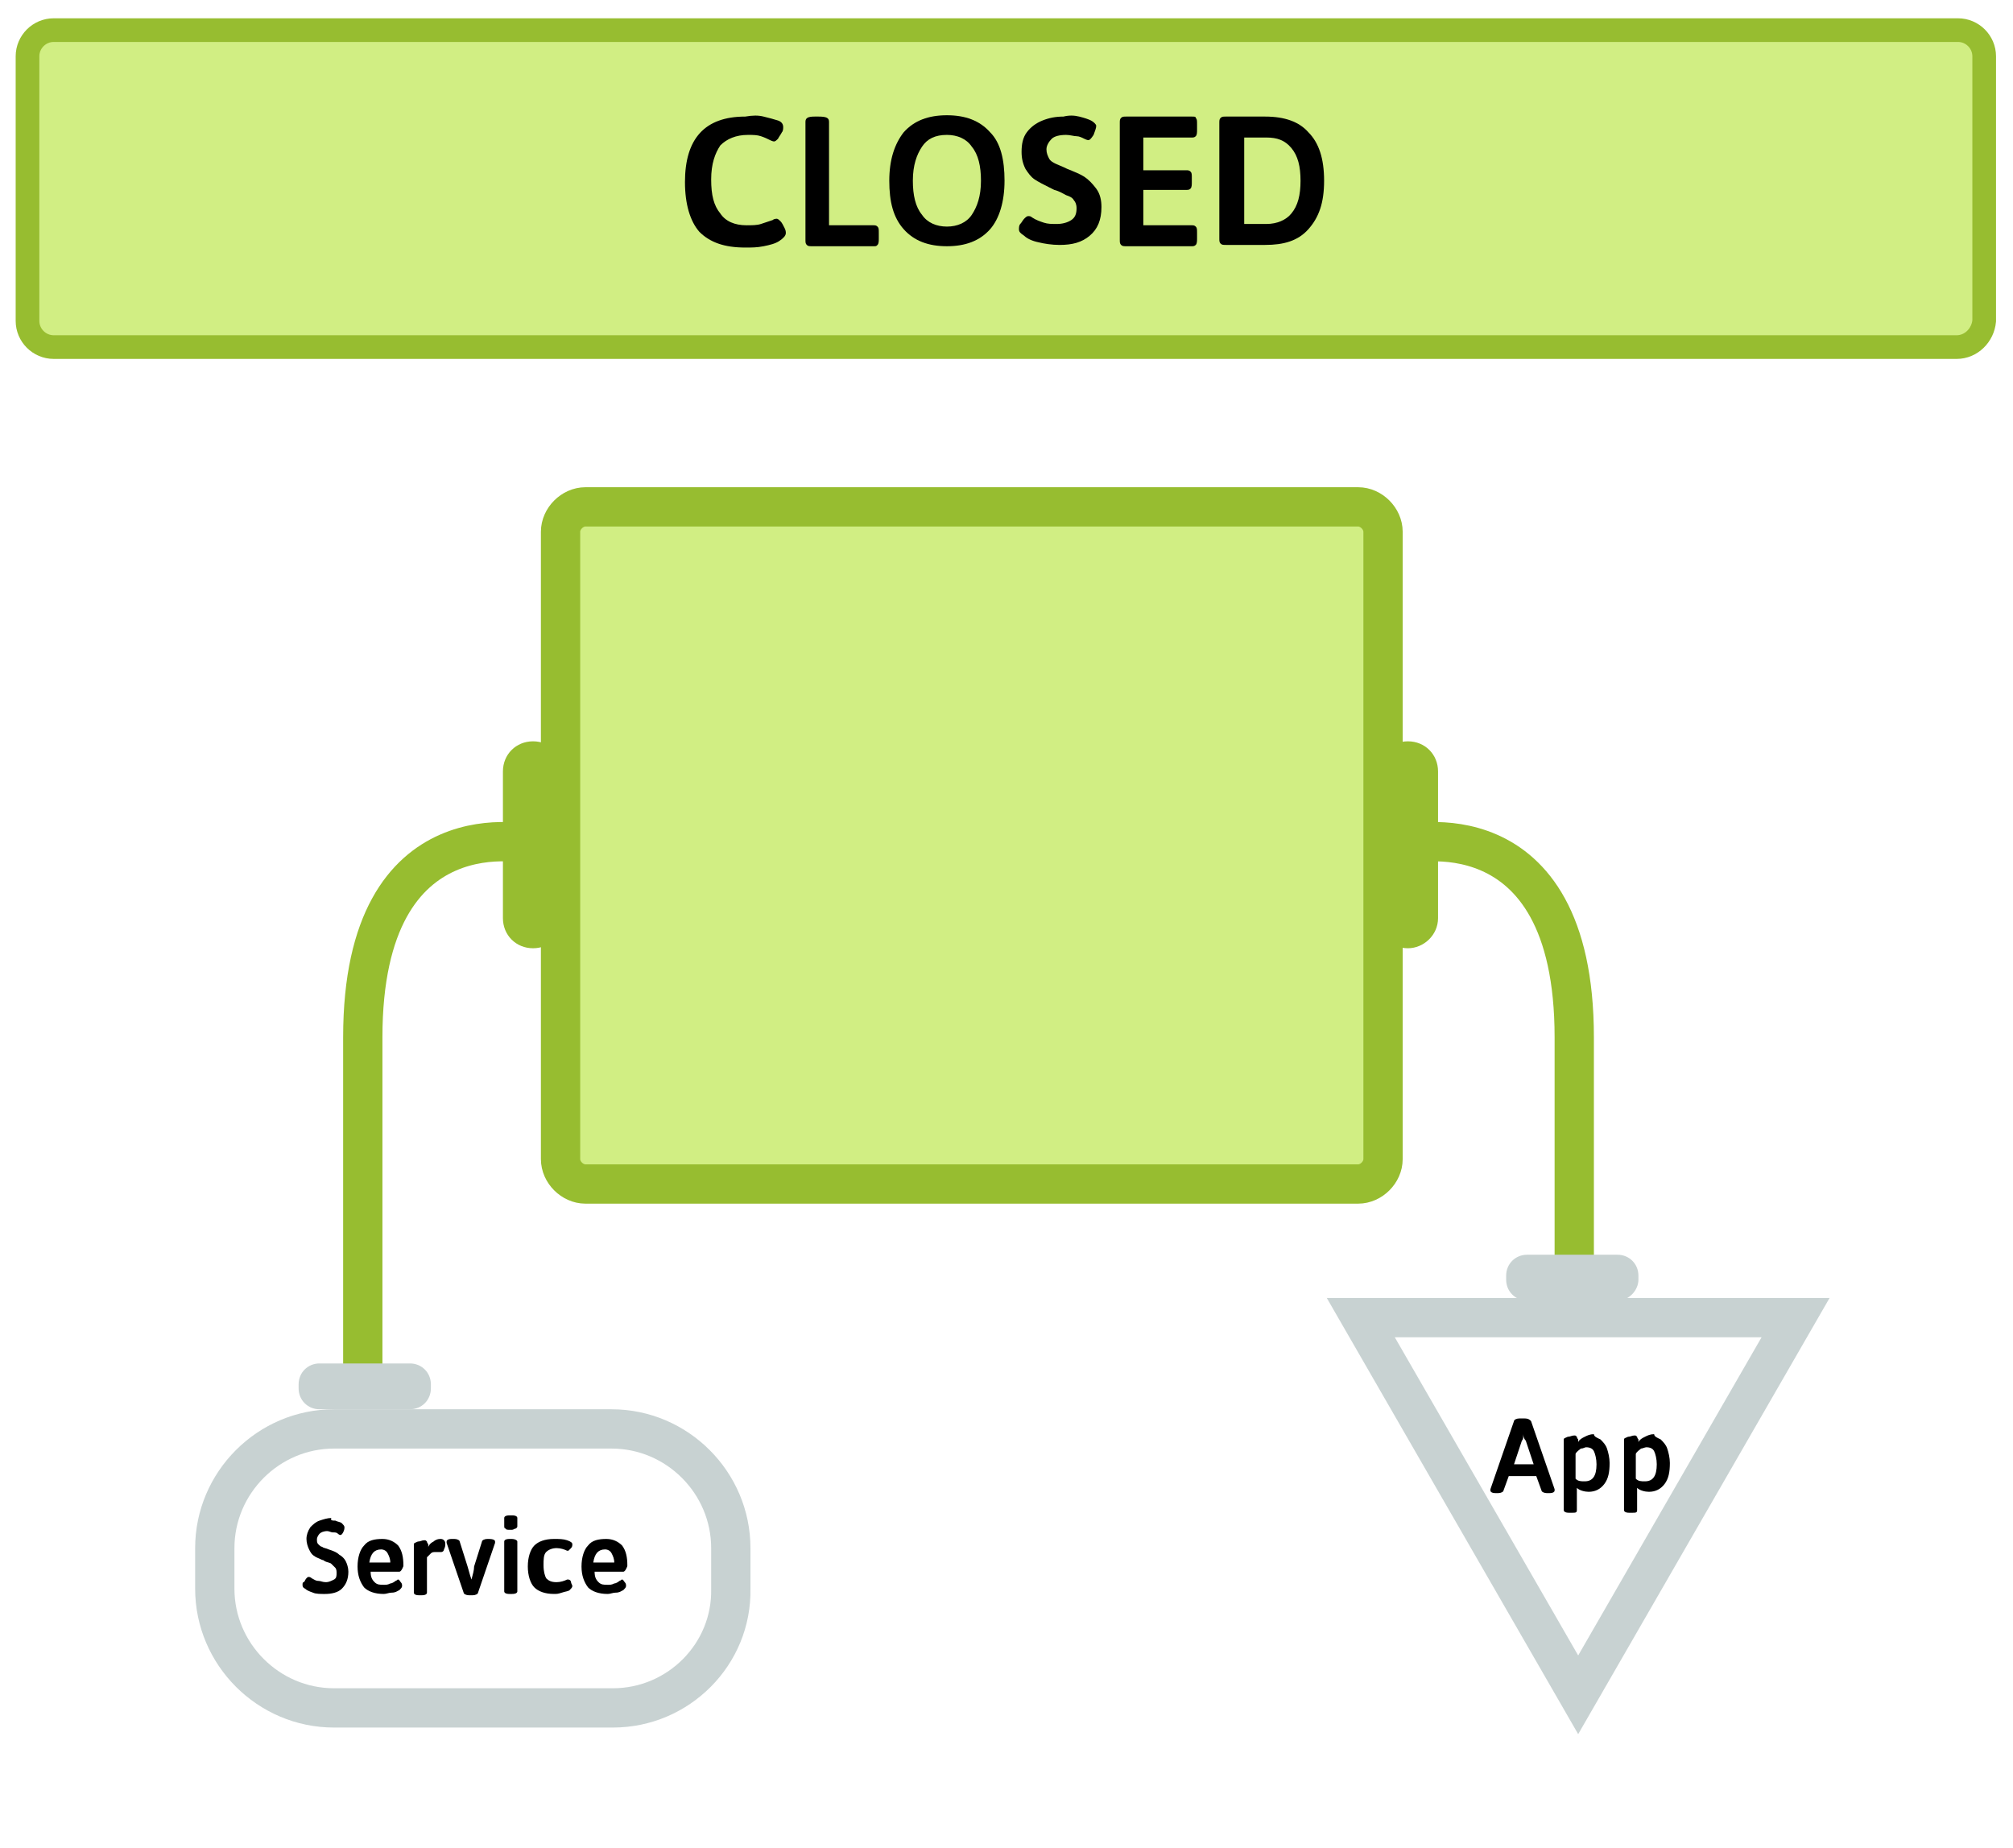 <?xml version="1.0" encoding="utf-8"?>
<!-- Generator: Adobe Illustrator 19.1.0, SVG Export Plug-In . SVG Version: 6.00 Build 0)  -->
<svg version="1.1" id="Layer_1" xmlns="http://www.w3.org/2000/svg" xmlns:xlink="http://www.w3.org/1999/xlink" x="0px" y="0px"
	 width="153.7px" height="141.1px" viewBox="0 0 153.7 141.1" style="enable-background:new 0 0 153.7 141.1;" xml:space="preserve"
	>
<style type="text/css">
	.st0{fill:#D1EE83;stroke:#97BD30;stroke-width:2.5;stroke-miterlimit:10;}
	.st1{fill:#D1EE83;stroke:#97BD30;stroke-width:4;stroke-miterlimit:10;}
	.st2{fill:#97BD30;}
	.st3{fill:none;stroke:#97BD30;stroke-width:4;stroke-miterlimit:10;}
	.st4{fill:none;stroke:#C8D2D2;stroke-width:4;stroke-miterlimit:10;}
	.st5{fill:#C8D2D2;}
	.st6{fill:#D1EE83;stroke:#97BD30;stroke-width:3.499;stroke-miterlimit:10;}
	.st7{fill:#D1EE83;stroke:#97BD30;stroke-width:5.681;stroke-miterlimit:10;}
	.st8{fill:none;stroke:#97BD30;stroke-width:4.871;stroke-miterlimit:10;}
	.st9{fill:none;stroke:#C8D2D2;stroke-width:4.808;stroke-miterlimit:10;}
	.st10{fill:none;stroke:#C8D2D2;stroke-width:3.242;stroke-miterlimit:10;}
	.st11{fill:none;stroke:#97BD30;stroke-width:2.5;stroke-miterlimit:10;}
	.st12{fill:#EE9B83;stroke:#BD3130;stroke-width:2.5;stroke-miterlimit:10;}
	.st13{fill:#BD3130;}
	.st14{fill:none;stroke:#BD3130;stroke-width:4;stroke-miterlimit:10;}
	.st15{fill:#EE9B83;stroke:#BD3130;stroke-width:4;stroke-miterlimit:10;}
	.st16{fill:none;stroke:#97BD30;stroke-width:3;stroke-miterlimit:10;}
	.st17{fill:#FF990D;}
	.st18{fill:none;stroke:#BD3130;stroke-width:2.404;stroke-miterlimit:10;}
	.st19{fill:none;stroke:#C8D2D2;stroke-width:2.404;stroke-miterlimit:10;}
	.st20{fill:#EE9B83;stroke:#BD3130;stroke-width:2.404;stroke-miterlimit:10;}
	.st21{fill:#D1EE83;stroke:#97BD30;stroke-width:1.807;stroke-miterlimit:10;}
	.st22{fill:#D1EE83;stroke:#97BD30;stroke-width:3;stroke-miterlimit:10;}
	.st23{fill:none;stroke:#C8D2D2;stroke-width:3;stroke-miterlimit:10;}
	.st24{fill:#D1EE83;stroke:#97BD30;stroke-width:2.661;stroke-miterlimit:10;}
	.st25{fill:none;stroke:#BD3130;stroke-width:2.661;stroke-miterlimit:10;}
	.st26{fill:none;stroke:#97BD30;stroke-width:2.661;stroke-miterlimit:10;}
	.st27{fill:#EE9B83;stroke:#BD3130;stroke-width:2.661;stroke-miterlimit:10;}
	.st28{fill:none;stroke:#C8D2D2;stroke-width:2.661;stroke-miterlimit:10;}
	.st29{fill:#EE9B83;stroke:#BD3130;stroke-width:1.807;stroke-miterlimit:10;}
	.st30{fill:none;stroke:#97BD30;stroke-width:1.807;stroke-miterlimit:10;}
	.st31{fill:none;stroke:#BD3130;stroke-width:2.97;stroke-miterlimit:10;}
	.st32{fill:none;stroke:#C8D2D2;stroke-width:2.97;stroke-miterlimit:10;}
	.st33{fill:#EE9B83;stroke:#BD3130;stroke-width:2.97;stroke-miterlimit:10;}
	.st34{fill:none;stroke:#BD3130;stroke-width:3;stroke-miterlimit:10;}
	.st35{fill:#EE9B83;stroke:#BD3130;stroke-width:3;stroke-miterlimit:10;}
	.st36{fill:none;stroke:#BD3130;stroke-width:2.61;stroke-miterlimit:10;}
	.st37{fill:none;stroke:#C8D2D2;stroke-width:2.61;stroke-miterlimit:10;}
	.st38{fill:#EE9B83;stroke:#BD3130;stroke-width:2.61;stroke-miterlimit:10;}
	.st39{fill:none;stroke:#97BD30;stroke-width:2.636;stroke-miterlimit:10;}
	.st40{fill:none;stroke:#97BD30;stroke-width:1.807;stroke-miterlimit:10;}
</style>
<g>
	<path class="st21" d="M149.4,26.5H4.1c-1.1,0-2-0.9-2-2V4.3c0-1.1,0.9-2,2-2h145.4c1.1,0,2,0.9,2,2v20.2
		C151.4,25.6,150.5,26.5,149.4,26.5z"/>
	<g>
		<path class="st22" d="M103.7,90.4h-59c-1,0-1.9-0.9-1.9-1.9V40.6c0-1,0.9-1.9,1.9-1.9h59c1,0,1.9,0.9,1.9,1.9v47.9
			C105.6,89.5,104.7,90.4,103.7,90.4z"/>
		<path class="st2" d="M107.5,72.4L107.5,72.4c-1.3,0-2.3-1-2.3-2.3V58.9c0-1.3,1-2.3,2.3-2.3h0c1.3,0,2.3,1,2.3,2.3v11.2
			C109.8,71.4,108.7,72.4,107.5,72.4z"/>
		<path class="st2" d="M40.7,72.4L40.7,72.4c-1.3,0-2.3-1-2.3-2.3V58.9c0-1.3,1-2.3,2.3-2.3h0c1.3,0,2.3,1,2.3,2.3v11.2
			C43,71.4,42,72.4,40.7,72.4z"/>
		<path class="st16" d="M40.7,64.5c0,0-13-3.3-13,14.7s0,27.3,0,27.3"/>
		<path class="st16" d="M107.2,64.5c0,0,13-3.3,13,14.7c0,4.6,0,15,0,18.4"/>
		<path class="st23" d="M46.8,130.4H25.5c-5,0-9.1-4.1-9.1-9.1v-3.1c0-5,4.1-9.1,9.1-9.1h21.2c5,0,9.1,4.1,9.1,9.1v3.1
			C55.9,126.3,51.8,130.4,46.8,130.4z"/>
		<polygon class="st23" points="103.9,100.6 120.5,129.4 137.1,100.6 		"/>
		<path class="st5" d="M22.8,106v-0.3c0-0.9,0.7-1.6,1.6-1.6h6.9c0.9,0,1.6,0.7,1.6,1.6v0.3c0,0.9-0.7,1.6-1.6,1.6h-6.9
			C23.5,107.6,22.8,106.9,22.8,106z"/>
		<path class="st5" d="M125.1,97.7v-0.3c0-0.9-0.7-1.6-1.6-1.6h-6.9c-0.9,0-1.6,0.7-1.6,1.6v0.3c0,0.9,0.7,1.6,1.6,1.6h6.9
			C124.4,99.3,125.1,98.5,125.1,97.7z"/>
	</g>
	<g>
		<path d="M58.3,8.9c0.4,0.1,0.8,0.2,1.1,0.3c0.3,0.1,0.4,0.3,0.4,0.5c0,0.1,0,0.3-0.1,0.4c-0.1,0.2-0.2,0.3-0.3,0.5
			c-0.1,0.1-0.2,0.2-0.3,0.2c0,0-0.1,0-0.3-0.1c-0.2-0.1-0.4-0.2-0.7-0.3c-0.3-0.1-0.6-0.1-1-0.1c-0.9,0-1.6,0.3-2.1,0.8
			c-0.4,0.6-0.7,1.4-0.7,2.6c0,1.2,0.2,2,0.7,2.6c0.4,0.6,1.1,0.9,2,0.9c0.4,0,0.8,0,1.1-0.1c0.3-0.1,0.6-0.2,0.9-0.3
			c0.1-0.1,0.3-0.1,0.3-0.1c0.1,0,0.2,0.1,0.3,0.2c0.1,0.1,0.2,0.3,0.3,0.5c0.1,0.2,0.1,0.3,0.1,0.4c0,0.2-0.2,0.4-0.5,0.6
			s-0.7,0.3-1.2,0.4c-0.5,0.1-0.9,0.1-1.4,0.1c-1.6,0-2.7-0.4-3.5-1.2c-0.7-0.8-1.1-2.1-1.1-3.8c0-3.3,1.5-5,4.6-5
			C57.5,8.8,57.9,8.8,58.3,8.9z"/>
		<path d="M63.3,9.3v7.9h3.4c0.1,0,0.2,0,0.3,0.1c0.1,0.1,0.1,0.2,0.1,0.5v0.4c0,0.2,0,0.4-0.1,0.5c-0.1,0.1-0.1,0.1-0.3,0.1H62
			c-0.2,0-0.3,0-0.4-0.1c-0.1-0.1-0.1-0.2-0.1-0.4V9.3c0-0.3,0.2-0.4,0.7-0.4h0.3C63.1,8.9,63.3,9,63.3,9.3z"/>
		<path d="M75.6,10.1c0.8,0.8,1.1,2.1,1.1,3.7s-0.4,2.9-1.1,3.7c-0.8,0.9-1.9,1.3-3.3,1.3s-2.5-0.4-3.3-1.3
			c-0.8-0.9-1.1-2.1-1.1-3.7c0-1.6,0.4-2.8,1.1-3.7c0.8-0.9,1.9-1.3,3.3-1.3S74.8,9.2,75.6,10.1z M70.4,11.2
			c-0.4,0.6-0.7,1.4-0.7,2.6c0,1.1,0.2,2,0.7,2.6c0.4,0.6,1.1,0.9,1.9,0.9c0.8,0,1.5-0.3,1.9-0.9c0.4-0.6,0.7-1.4,0.7-2.6
			c0-1.1-0.2-2-0.7-2.6c-0.4-0.6-1.1-0.9-1.9-0.9C71.4,10.3,70.8,10.6,70.4,11.2z"/>
		<path d="M82.4,8.9c0.4,0.1,0.7,0.2,0.9,0.3s0.4,0.3,0.4,0.4c0,0.2-0.1,0.4-0.2,0.7c-0.2,0.3-0.3,0.4-0.4,0.4c0,0-0.1,0-0.3-0.1
			c-0.2-0.1-0.4-0.2-0.6-0.2s-0.5-0.1-0.8-0.1c-0.5,0-0.9,0.1-1.1,0.3c-0.2,0.2-0.4,0.5-0.4,0.8c0,0.3,0.1,0.5,0.2,0.7
			c0.1,0.2,0.3,0.3,0.5,0.4s0.5,0.2,0.9,0.4c0.5,0.2,1,0.4,1.3,0.6c0.3,0.2,0.6,0.5,0.9,0.9s0.4,0.9,0.4,1.4c0,1-0.3,1.7-0.9,2.2
			c-0.6,0.5-1.3,0.7-2.3,0.7c-0.6,0-1.2-0.1-1.6-0.2c-0.5-0.1-0.9-0.3-1.1-0.5c-0.3-0.2-0.4-0.3-0.4-0.5c0-0.1,0-0.3,0.1-0.4
			s0.2-0.3,0.3-0.4c0.1-0.1,0.2-0.2,0.3-0.2c0.1,0,0.2,0,0.3,0.1c0.3,0.2,0.6,0.3,0.9,0.4c0.3,0.1,0.6,0.1,1,0.1
			c0.4,0,0.8-0.1,1.1-0.3c0.3-0.2,0.4-0.5,0.4-0.9c0-0.3-0.1-0.5-0.2-0.6c-0.1-0.2-0.3-0.3-0.6-0.4c-0.2-0.1-0.5-0.3-0.9-0.4
			c-0.2-0.1-0.4-0.2-0.4-0.2c-0.4-0.2-0.8-0.4-1.1-0.6s-0.5-0.5-0.7-0.8c-0.2-0.4-0.3-0.8-0.3-1.3c0-0.6,0.1-1.1,0.4-1.5
			c0.3-0.4,0.7-0.7,1.2-0.9c0.5-0.2,1-0.3,1.6-0.3C81.6,8.8,82,8.8,82.4,8.9z"/>
		<path d="M91.3,9c0.1,0.1,0.1,0.2,0.1,0.5v0.4c0,0.2,0,0.4-0.1,0.5c-0.1,0.1-0.2,0.1-0.3,0.1h-3.7v2.5h3.3c0.1,0,0.2,0,0.3,0.1
			c0.1,0.1,0.1,0.2,0.1,0.5v0.3c0,0.2,0,0.4-0.1,0.5c-0.1,0.1-0.2,0.1-0.3,0.1h-3.3v2.7h3.7c0.1,0,0.2,0,0.3,0.1
			c0.1,0.1,0.1,0.2,0.1,0.5v0.4c0,0.2,0,0.4-0.1,0.5s-0.2,0.1-0.3,0.1h-5c-0.2,0-0.3,0-0.4-0.1c-0.1-0.1-0.1-0.2-0.1-0.4V9.4
			c0-0.2,0-0.3,0.1-0.4s0.2-0.1,0.4-0.1h5C91.2,8.9,91.3,8.9,91.3,9z"/>
		<path d="M99.9,10.1c0.8,0.8,1.2,2,1.2,3.7s-0.4,2.8-1.2,3.7s-1.9,1.2-3.3,1.2h-3c-0.2,0-0.3,0-0.4-0.1c-0.1-0.1-0.1-0.2-0.1-0.4
			V9.4c0-0.2,0-0.3,0.1-0.4s0.2-0.1,0.4-0.1h3C98.1,8.9,99.2,9.3,99.9,10.1z M95,10.4v6.7h1.7c0.8,0,1.5-0.3,1.9-0.8
			c0.5-0.6,0.7-1.4,0.7-2.5c0-1.1-0.2-1.9-0.7-2.5c-0.5-0.6-1.1-0.8-1.9-0.8H95z"/>
	</g>
</g>
<g>
	<path d="M116.9,108.5l1.8,5.2c0,0,0,0.1,0,0.1c0,0.1-0.1,0.2-0.4,0.2h-0.2c-0.2,0-0.4-0.1-0.4-0.2l-0.4-1.1h-2.1l-0.4,1.1
		c0,0.1-0.2,0.2-0.4,0.2h-0.2c-0.3,0-0.4-0.1-0.4-0.2c0,0,0-0.1,0-0.1l1.8-5.2c0-0.1,0.2-0.2,0.4-0.2h0.4
		C116.7,108.3,116.8,108.4,116.9,108.5z M116.3,109.5c0,0,0,0.1,0,0.2c0,0.1,0,0.2-0.1,0.3l-0.6,1.8h1.5l-0.6-1.8
		C116.4,109.9,116.3,109.7,116.3,109.5L116.3,109.5z"/>
	<path d="M122.2,109.9c0.2,0.2,0.4,0.4,0.5,0.7c0.1,0.3,0.2,0.7,0.2,1.1c0,0.7-0.1,1.2-0.4,1.6c-0.3,0.4-0.7,0.6-1.2,0.6
		c-0.3,0-0.7-0.1-0.9-0.3v1.7c0,0.2-0.1,0.2-0.4,0.2h-0.2c-0.3,0-0.4-0.1-0.4-0.2v-4.3c0-0.4,0-0.6,0-0.8c0-0.2,0-0.3,0-0.3
		c0-0.1,0.1-0.1,0.3-0.2c0.2,0,0.3-0.1,0.5-0.1c0.1,0,0.1,0,0.2,0.1c0,0.1,0.1,0.2,0.1,0.2c0,0.1,0,0.1,0,0.2
		c0.1-0.2,0.3-0.3,0.5-0.4c0.2-0.1,0.4-0.2,0.7-0.2C121.7,109.7,122,109.8,122.2,109.9z M120.7,110.6c-0.1,0.1-0.3,0.2-0.4,0.4v1.9
		c0.2,0.2,0.4,0.2,0.7,0.2c0.6,0,0.9-0.4,0.9-1.3c0-0.4-0.1-0.8-0.2-1c-0.1-0.2-0.3-0.3-0.6-0.3C121,110.5,120.9,110.6,120.7,110.6z
		"/>
	<path d="M126.8,109.9c0.2,0.2,0.4,0.4,0.5,0.7c0.1,0.3,0.2,0.7,0.2,1.1c0,0.7-0.1,1.2-0.4,1.6c-0.3,0.4-0.7,0.6-1.2,0.6
		c-0.3,0-0.7-0.1-0.9-0.3v1.7c0,0.2-0.1,0.2-0.4,0.2h-0.2c-0.3,0-0.4-0.1-0.4-0.2v-4.3c0-0.4,0-0.6,0-0.8c0-0.2,0-0.3,0-0.3
		c0-0.1,0.1-0.1,0.3-0.2c0.2,0,0.3-0.1,0.5-0.1c0.1,0,0.1,0,0.2,0.1c0,0.1,0.1,0.2,0.1,0.2c0,0.1,0,0.1,0,0.2
		c0.1-0.2,0.3-0.3,0.5-0.4c0.2-0.1,0.4-0.2,0.7-0.2C126.3,109.7,126.6,109.8,126.8,109.9z M125.3,110.6c-0.1,0.1-0.3,0.2-0.4,0.4
		v1.9c0.2,0.2,0.4,0.2,0.7,0.2c0.6,0,0.9-0.4,0.9-1.3c0-0.4-0.1-0.8-0.2-1c-0.1-0.2-0.3-0.3-0.6-0.3
		C125.6,110.5,125.4,110.6,125.3,110.6z"/>
</g>
<g>
	<path d="M25.6,116.1c0.2,0.1,0.4,0.1,0.5,0.2c0.1,0.1,0.2,0.2,0.2,0.3c0,0.1,0,0.2-0.1,0.4c-0.1,0.2-0.2,0.2-0.2,0.2
		c0,0-0.1,0-0.2-0.1c-0.1-0.1-0.2-0.1-0.4-0.1c-0.1,0-0.3-0.1-0.4-0.1c-0.3,0-0.5,0.1-0.6,0.2c-0.1,0.1-0.2,0.3-0.2,0.4
		c0,0.2,0,0.3,0.1,0.4c0.1,0.1,0.2,0.2,0.3,0.2c0.1,0.1,0.3,0.1,0.5,0.2c0.3,0.1,0.6,0.2,0.8,0.4c0.2,0.1,0.4,0.3,0.5,0.5
		c0.1,0.2,0.2,0.5,0.2,0.8c0,0.6-0.2,1-0.5,1.3c-0.3,0.3-0.8,0.4-1.3,0.4c-0.3,0-0.7,0-0.9-0.1c-0.3-0.1-0.5-0.2-0.6-0.3
		c-0.2-0.1-0.2-0.2-0.2-0.3c0-0.1,0-0.2,0.1-0.2c0.1-0.1,0.1-0.2,0.2-0.3s0.1-0.1,0.2-0.1c0,0,0.1,0,0.2,0.1
		c0.2,0.1,0.3,0.2,0.5,0.2s0.3,0.1,0.6,0.1c0.2,0,0.4-0.1,0.6-0.2s0.2-0.3,0.2-0.5c0-0.1,0-0.3-0.1-0.4c-0.1-0.1-0.2-0.2-0.3-0.3
		s-0.3-0.1-0.5-0.2c-0.1-0.1-0.2-0.1-0.2-0.1c-0.2-0.1-0.5-0.2-0.6-0.3c-0.2-0.1-0.3-0.3-0.4-0.5s-0.2-0.5-0.2-0.8
		c0-0.3,0.1-0.6,0.3-0.9c0.2-0.2,0.4-0.4,0.7-0.5s0.6-0.2,0.9-0.2C25.2,116.1,25.4,116.1,25.6,116.1z"/>
	<path d="M30.4,118c0.3,0.4,0.4,0.9,0.4,1.5c0,0.1,0,0.1-0.1,0.3s-0.2,0.2-0.2,0.2h-2.2c0,0.4,0.1,0.6,0.3,0.8s0.4,0.2,0.7,0.2
		c0.2,0,0.3,0,0.5-0.1c0.1,0,0.3-0.1,0.4-0.2c0.1,0,0.1-0.1,0.2-0.1c0.1,0,0.1,0.1,0.2,0.2s0.1,0.2,0.1,0.3c0,0.1-0.1,0.2-0.2,0.3
		c-0.2,0.1-0.3,0.2-0.6,0.2c-0.2,0-0.4,0.1-0.6,0.1c-0.7,0-1.2-0.2-1.5-0.5c-0.3-0.4-0.5-0.9-0.5-1.6c0-0.7,0.2-1.3,0.5-1.6
		c0.3-0.4,0.8-0.5,1.4-0.5C29.7,117.5,30.1,117.7,30.4,118z M28.2,119.3h1.6c0-0.3-0.1-0.5-0.2-0.7c-0.1-0.2-0.3-0.3-0.5-0.3
		C28.6,118.3,28.3,118.6,28.2,119.3z"/>
	<path d="M33.9,117.6c0.1,0.1,0.1,0.2,0.1,0.3c0,0.1,0,0.2-0.1,0.4c0,0.1-0.1,0.2-0.2,0.2c0,0-0.1,0-0.2,0s-0.2,0-0.2,0
		c-0.2,0-0.3,0-0.4,0.1c-0.1,0.1-0.2,0.2-0.3,0.3v2.7c0,0.1-0.1,0.2-0.4,0.2h-0.2c-0.3,0-0.4-0.1-0.4-0.2v-2.6c0-0.4,0-0.6,0-0.8
		c0-0.2,0-0.3,0-0.3c0-0.1,0.1-0.1,0.3-0.2c0.2,0,0.3-0.1,0.5-0.1c0.1,0,0.1,0,0.2,0.1c0,0.1,0.1,0.2,0.1,0.2s0,0.1,0,0.2
		c0.1-0.2,0.2-0.3,0.4-0.4c0.1-0.1,0.3-0.2,0.5-0.2C33.7,117.5,33.8,117.5,33.9,117.6z"/>
	<path d="M37.8,117.7c0,0,0,0.1,0,0.1l-1.3,3.8c0,0.1-0.2,0.2-0.4,0.2h-0.3c-0.2,0-0.4-0.1-0.4-0.2l-1.3-3.8c0-0.1,0-0.1,0-0.1
		c0-0.1,0.1-0.2,0.4-0.2h0.2c0.2,0,0.4,0.1,0.4,0.2l0.6,1.9l0.2,0.7l0.1,0.3h0c0.1-0.4,0.2-0.7,0.2-1l0.6-1.9c0-0.1,0.2-0.2,0.4-0.2
		h0.1C37.7,117.5,37.8,117.6,37.8,117.7z"/>
	<path d="M39.5,115.9v0.6c0,0.1,0,0.1-0.1,0.2c-0.1,0-0.2,0.1-0.3,0.1h-0.2c-0.1,0-0.3,0-0.3-0.1c-0.1,0-0.1-0.1-0.1-0.2v-0.6
		c0-0.1,0.1-0.2,0.4-0.2h0.2C39.4,115.7,39.5,115.8,39.5,115.9z M39.5,117.7v3.8c0,0.1-0.1,0.2-0.4,0.2h-0.2c-0.3,0-0.4-0.1-0.4-0.2
		v-3.8c0-0.1,0.1-0.2,0.4-0.2h0.2C39.3,117.5,39.5,117.6,39.5,117.7z"/>
	<path d="M43.3,117.6c0.3,0.1,0.4,0.2,0.4,0.3c0,0.1,0,0.2-0.1,0.3c-0.1,0.1-0.2,0.2-0.2,0.2c0,0,0,0-0.1,0
		c-0.2-0.1-0.5-0.2-0.8-0.2c-0.3,0-0.6,0.1-0.8,0.3c-0.2,0.2-0.2,0.6-0.2,1c0,0.5,0.1,0.8,0.2,1c0.2,0.2,0.4,0.3,0.8,0.3
		c0.3,0,0.6-0.1,0.8-0.2c0.1,0,0.1,0,0.1,0c0.1,0,0.2,0.1,0.2,0.2s0.1,0.2,0.1,0.3c0,0.1-0.1,0.2-0.2,0.3s-0.3,0.1-0.6,0.2
		s-0.4,0.1-0.6,0.1c-0.7,0-1.2-0.2-1.5-0.5s-0.5-0.9-0.5-1.6c0-0.7,0.2-1.3,0.5-1.6s0.8-0.5,1.5-0.5C42.7,117.5,43,117.5,43.3,117.6
		z"/>
	<path d="M47.5,118c0.3,0.4,0.4,0.9,0.4,1.5c0,0.1,0,0.1-0.1,0.3s-0.2,0.2-0.2,0.2h-2.2c0,0.4,0.1,0.6,0.3,0.8s0.4,0.2,0.7,0.2
		c0.2,0,0.3,0,0.5-0.1c0.1,0,0.3-0.1,0.4-0.2c0.1,0,0.1-0.1,0.2-0.1c0.1,0,0.1,0.1,0.2,0.2s0.1,0.2,0.1,0.3c0,0.1-0.1,0.2-0.2,0.3
		c-0.2,0.1-0.3,0.2-0.6,0.2c-0.2,0-0.4,0.1-0.6,0.1c-0.7,0-1.2-0.2-1.5-0.5c-0.3-0.4-0.5-0.9-0.5-1.6c0-0.7,0.2-1.3,0.5-1.6
		c0.3-0.4,0.8-0.5,1.4-0.5C46.8,117.5,47.2,117.7,47.5,118z M45.3,119.3h1.6c0-0.3-0.1-0.5-0.2-0.7c-0.1-0.2-0.3-0.3-0.5-0.3
		C45.7,118.3,45.4,118.6,45.3,119.3z"/>
</g>
</svg>
